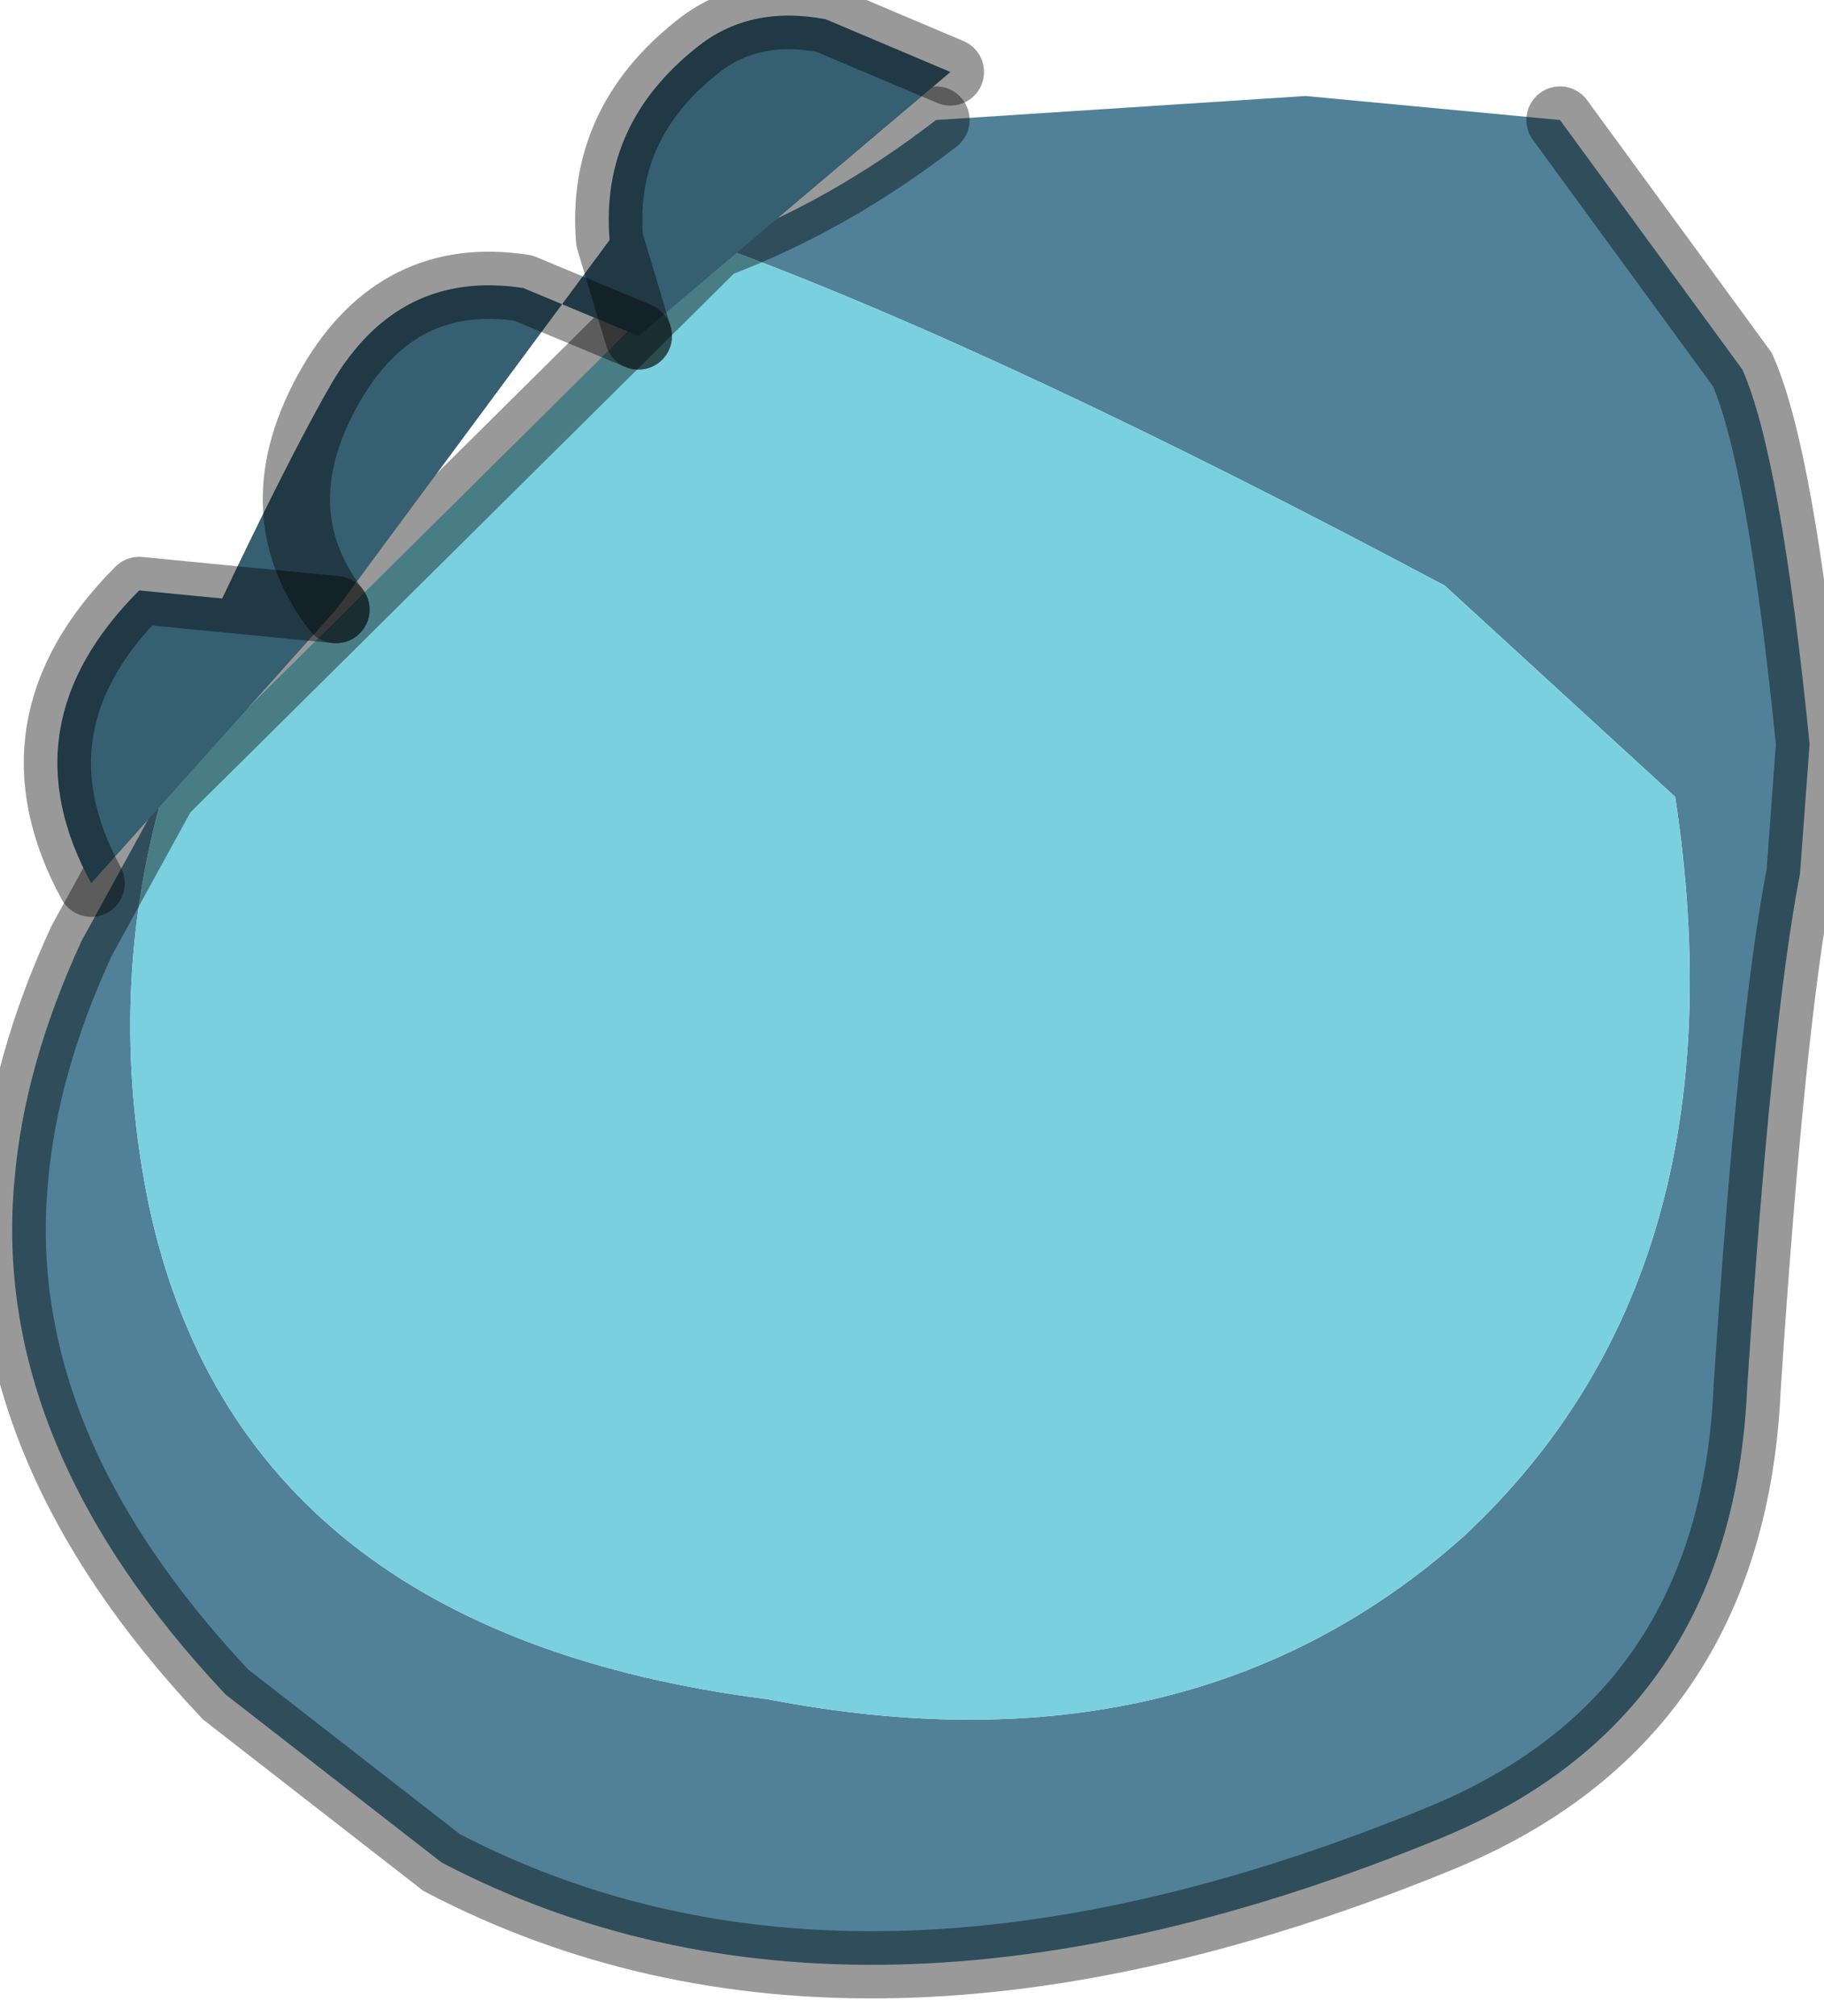<?xml version="1.0" encoding="utf-8"?>
<svg version="1.1" id="Layer_1"
xmlns="http://www.w3.org/2000/svg"
xmlns:xlink="http://www.w3.org/1999/xlink"
width="19px" height="21px"
xml:space="preserve">
<g id="PathID_3310" transform="matrix(1, 0, 0, 1, 9.55, 10.4)">
<path style="fill:#508198;fill-opacity:1" d="M-8 2.15Q-7.05 6.6 -1.55 7.3Q2.85 8.15 5.7 5.6Q8.65 2.85 7.9 -2.1L5.5 -4.3Q0.9 -6.75 -2.1 -7.85Q-0.9 -8.3 0.2 -9.15L4.05 -9.4L6.7 -9.15L8.6 -6.55Q9 -5.65 9.3 -2.65L9.2 -1.3Q8.9 0.25 8.65 4.05Q8.5 7.5 5.45 8.75Q-0.65 11.25 -4.95 9L-7.2 7.25Q-9.65 4.65 -9.4 1.9Q-9.3 0.7 -8.7 -0.6L-7.85 -2.15Q-8.45 -0.05 -8 2.15" />
<path style="fill:#7AD0DF;fill-opacity:1" d="M-7.85 -2.15L-2.1 -7.85Q0.9 -6.75 5.5 -4.3L7.9 -2.1Q8.65 2.85 5.7 5.6Q2.85 8.15 -1.55 7.3Q-7.05 6.6 -8 2.15Q-8.45 -0.05 -7.85 -2.15" />
<path style="fill:none;stroke-width:0.7;stroke-linecap:round;stroke-linejoin:miter;stroke-miterlimit:5;stroke:#000000;stroke-opacity:0.4" d="M6.7 -9.15L8.6 -6.55Q9 -5.65 9.3 -2.65L9.2 -1.3Q8.9 0.25 8.65 4.05Q8.5 7.5 5.45 8.75Q-0.65 11.25 -4.95 9L-7.2 7.25Q-9.65 4.65 -9.4 1.9Q-9.3 0.7 -8.7 -0.6L-7.85 -2.15L-2.1 -7.85Q-0.9 -8.3 0.2 -9.15" />
</g>
<g id="PathID_3311" transform="matrix(1, 0, 0, 1, 9.55, 10.4)">
<path style="fill:#365F71;fill-opacity:1" d="M-6.05 -4.05L-8.6 -1.2Q-6.85 -5.1 -6.1 -6.4Q-5.4 -7.6 -4.1 -7.4L-2.9 -6.9L-3.2 -7.9L-6.05 -4.05M-3.2 -7.9Q-3.3 -9.1 -2.3 -9.9Q-1.75 -10.35 -0.95 -10.2L0.35 -9.65L-2.9 -6.9M-8.6 -1.2Q-9.5 -2.85 -8.1 -4.25L-6.05 -4.05" />
<path style="fill:none;stroke-width:0.7;stroke-linecap:round;stroke-linejoin:round;stroke-miterlimit:3;stroke:#000000;stroke-opacity:0.4" d="M-2.9 -6.9L-4.1 -7.4Q-5.4 -7.6 -6.1 -6.4Q-6.85 -5.1 -6.05 -4.05" />
<path style="fill:none;stroke-width:0.7;stroke-linecap:round;stroke-linejoin:round;stroke-miterlimit:3;stroke:#000000;stroke-opacity:0.4" d="M-2.9 -6.9L-3.2 -7.9Q-3.3 -9.1 -2.3 -9.9Q-1.75 -10.35 -0.95 -10.2L0.35 -9.65" />
<path style="fill:none;stroke-width:0.7;stroke-linecap:round;stroke-linejoin:round;stroke-miterlimit:3;stroke:#000000;stroke-opacity:0.4" d="M-6.05 -4.05L-8.1 -4.25Q-9.5 -2.85 -8.6 -1.2" />
</g>
</svg>
